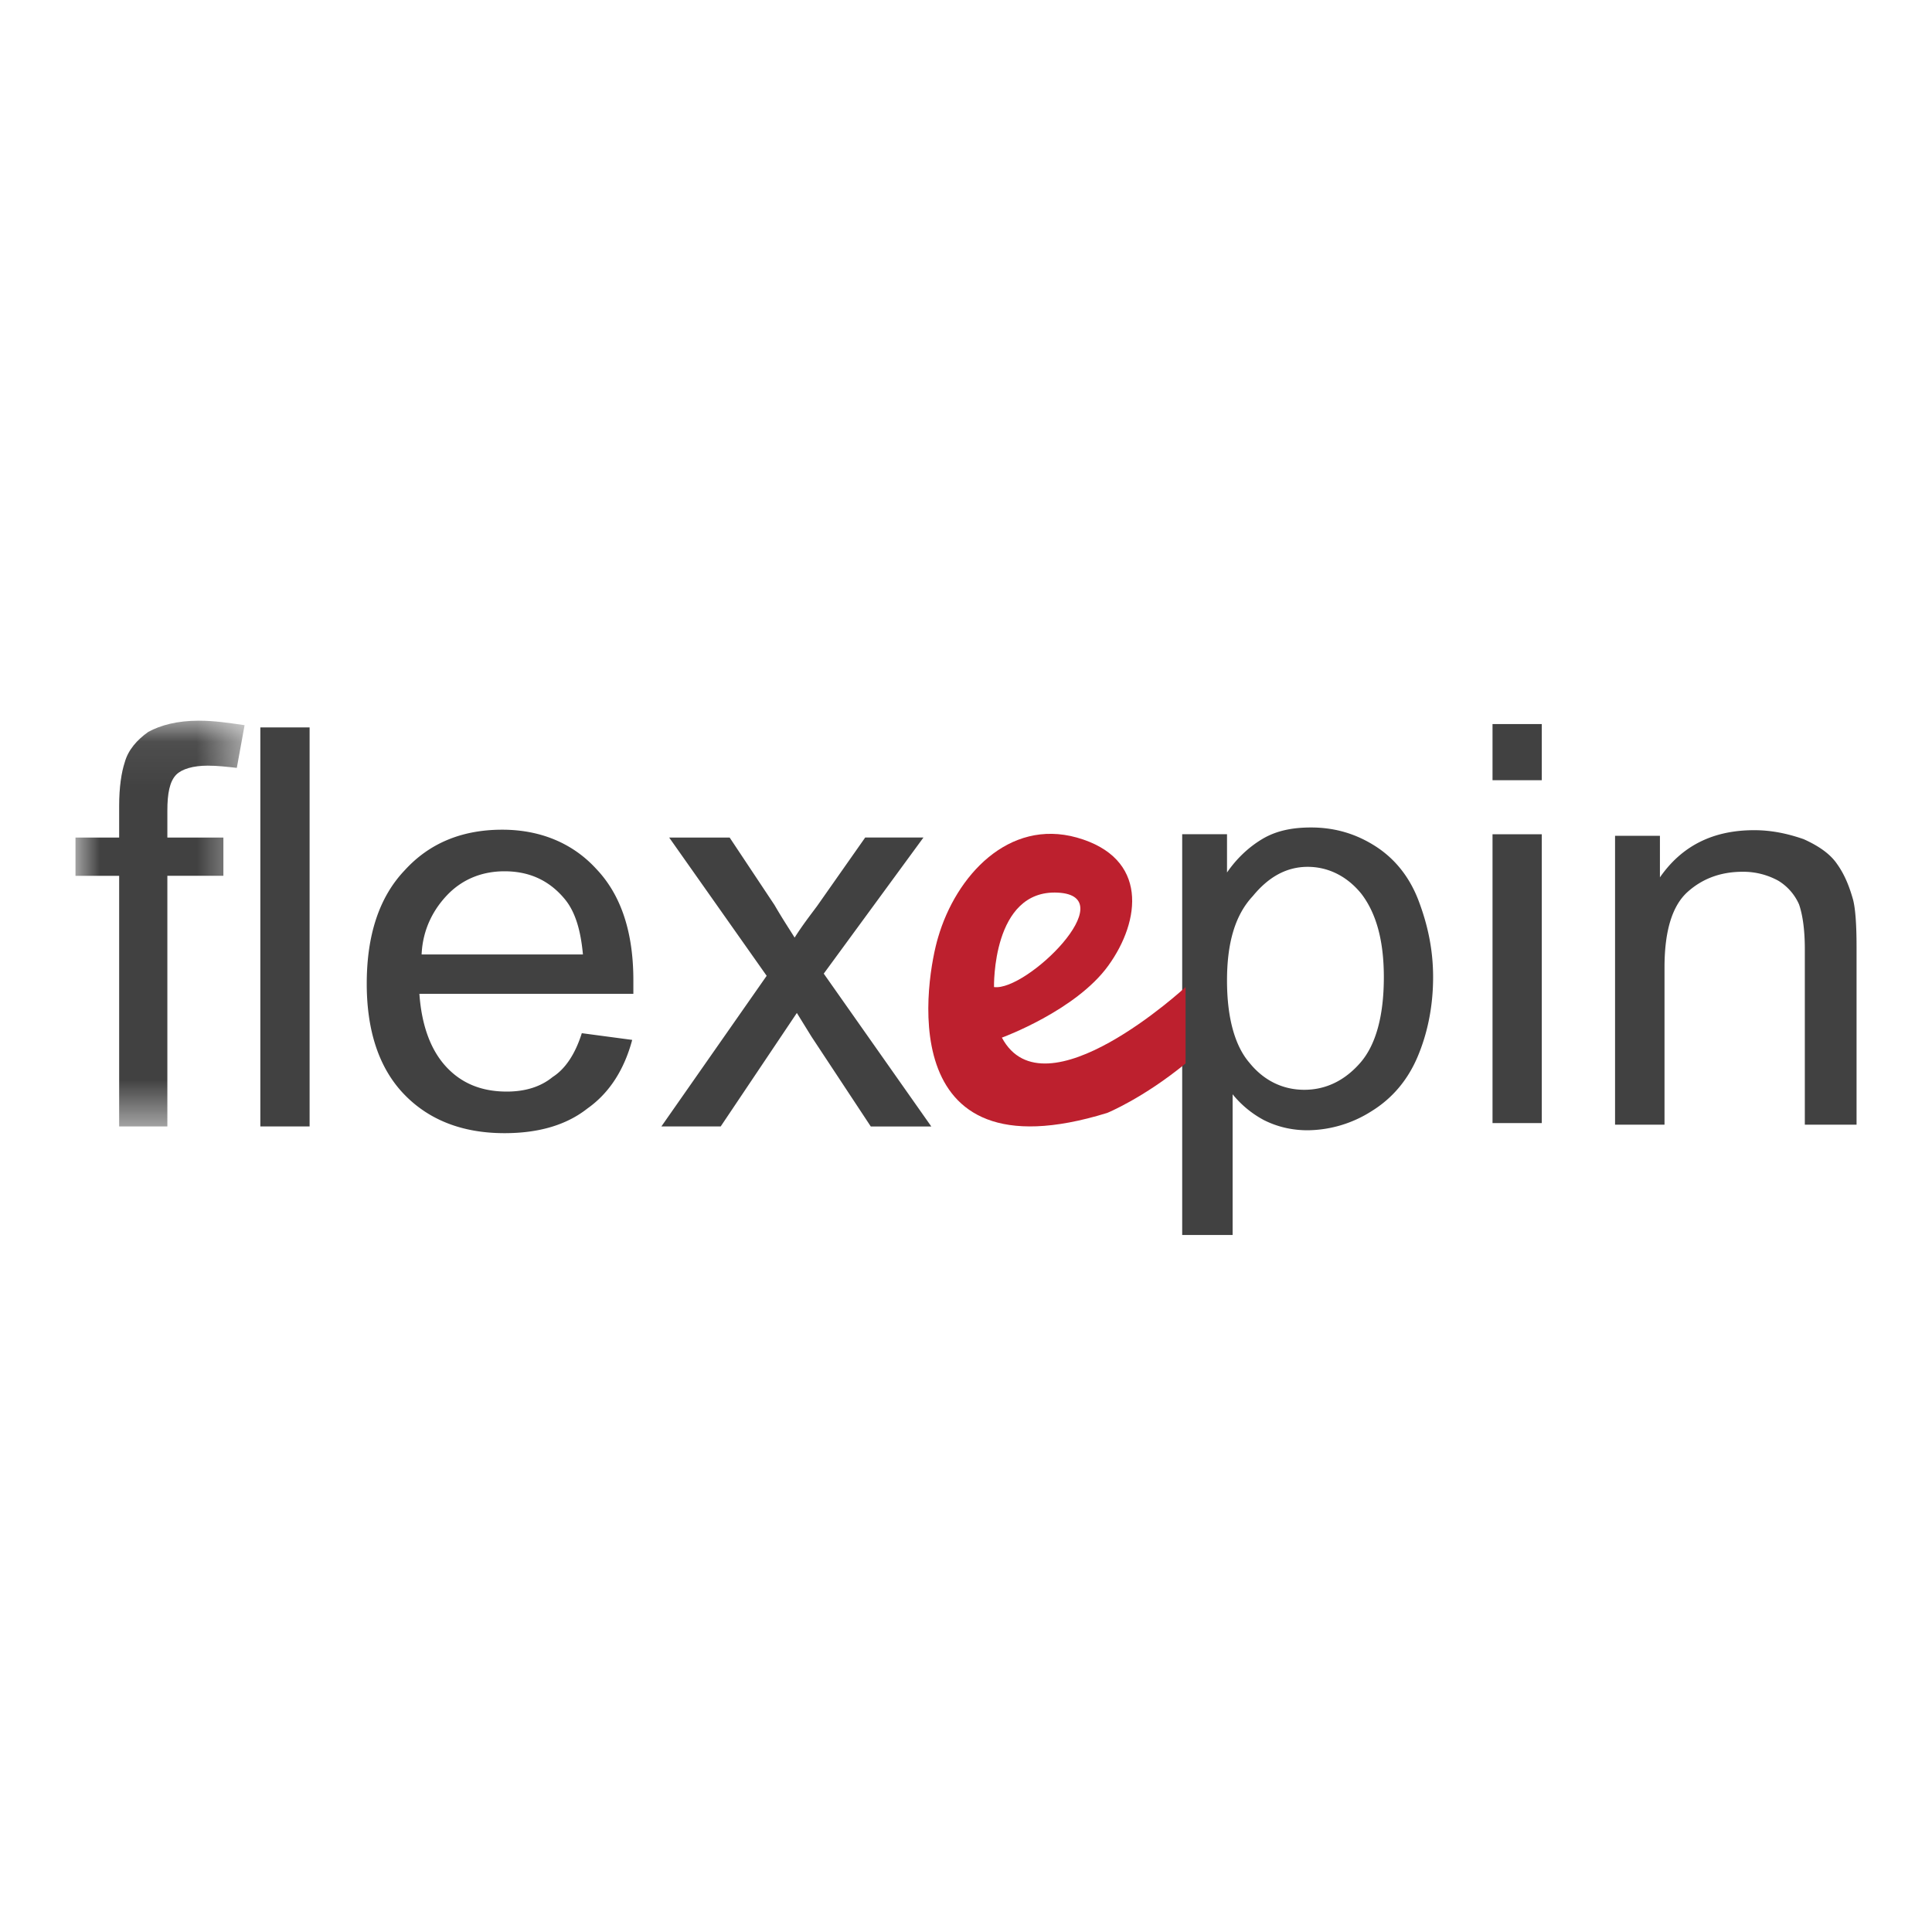 <svg xmlns="http://www.w3.org/2000/svg" xmlns:xlink="http://www.w3.org/1999/xlink" width="40" height="40"><defs><path id="a" d="M0 .07h3.502v8.401H0z"/></defs><g fill="none" fill-rule="evenodd"><g transform="translate(1.563 14.851)"><mask id="b" fill="#fff"><use xlink:href="#a"/></mask><path fill="#414141" d="M.904 8.47V3.282H0V2.49h.904v-.652c0-.395.047-.698.116-.907.07-.256.256-.466.487-.629C1.763.162 2.11.07 2.551.07c.325 0 .626.046.95.093l-.161.884c-.21-.023-.395-.046-.603-.046-.302 0-.534.07-.65.186-.139.14-.185.395-.185.744v.559h1.16v.791h-1.16v5.19H.904z" mask="url(#b)"/></g><path fill="#414141" d="M5.39 23.322h1.02V15.06H5.39zm3.339-3.561h3.34c-.047-.512-.162-.884-.371-1.14-.325-.396-.742-.582-1.253-.582-.463 0-.858.163-1.16.465-.3.303-.533.722-.556 1.257m3.317 1.63 1.043.139c-.162.605-.464 1.093-.927 1.42-.441.348-1.02.511-1.717.511-.88 0-1.577-.279-2.087-.814-.51-.535-.765-1.303-.765-2.28 0-1.001.255-1.793.788-2.351.51-.559 1.183-.838 2.018-.838.789 0 1.461.28 1.948.814.51.536.766 1.304.766 2.304v.28h-4.43c.046.651.232 1.163.556 1.512.325.35.743.512 1.253.512.37 0 .696-.093.95-.302.256-.163.465-.466.604-.908m1.647 1.932 2.18-3.119-2.018-2.862h1.252l.928 1.396c.162.28.301.489.417.675.162-.256.325-.465.464-.652l.997-1.42h1.206l-2.064 2.818 2.227 3.165h-1.253L16.8 21.461l-.302-.489-1.577 2.35h-1.228zm11.711-3.021c0 .77.162 1.352.464 1.702.301.373.696.56 1.136.56.441 0 .835-.187 1.16-.56.325-.373.487-.979.487-1.772 0-.769-.162-1.328-.464-1.724-.301-.373-.696-.56-1.113-.56-.44 0-.812.21-1.136.606-.372.397-.534.98-.534 1.748zm-.928 5.268v-8.298h.928v.793c.209-.303.464-.536.742-.7.279-.163.603-.232.998-.232.51 0 .95.14 1.345.396.394.256.695.63.881 1.119.185.489.301 1.002.301 1.584 0 .606-.116 1.166-.324 1.655-.209.49-.534.863-.951 1.12a2.5 2.5 0 0 1-1.322.395c-.325 0-.626-.07-.905-.21a2.118 2.118 0 0 1-.649-.535v2.913h-1.044zm6.425-2.317h1.02v-5.98h-1.02v5.98zm0-7.098h1.02v-1.163h-1.02v1.163zm2.537 7.131v-5.98h.929v.86c.452-.651 1.095-.977 1.952-.977.357 0 .69.07 1.024.186.31.14.547.303.69.512.167.233.262.489.334.745.047.186.071.512.071.977v3.677h-1.071v-3.63c0-.42-.048-.722-.12-.931a1.085 1.085 0 0 0-.428-.489 1.506 1.506 0 0 0-.738-.186c-.453 0-.833.14-1.143.419-.31.28-.476.791-.476 1.56v3.257h-1.024z"/><path fill="#BD202E" d="M20.58 20.436s-.046-2.025 1.322-1.955c1.369.07-.65 2.048-1.322 1.955m.163 1.047s1.53-.558 2.203-1.49c.672-.93.835-2.233-.65-2.652-1.414-.396-2.504.791-2.875 2.071-.232.768-1.02 5.027 3.502 3.63 0 0 .742-.302 1.623-1.024v-1.582s-2.922 2.7-3.803 1.047"/></g></svg>